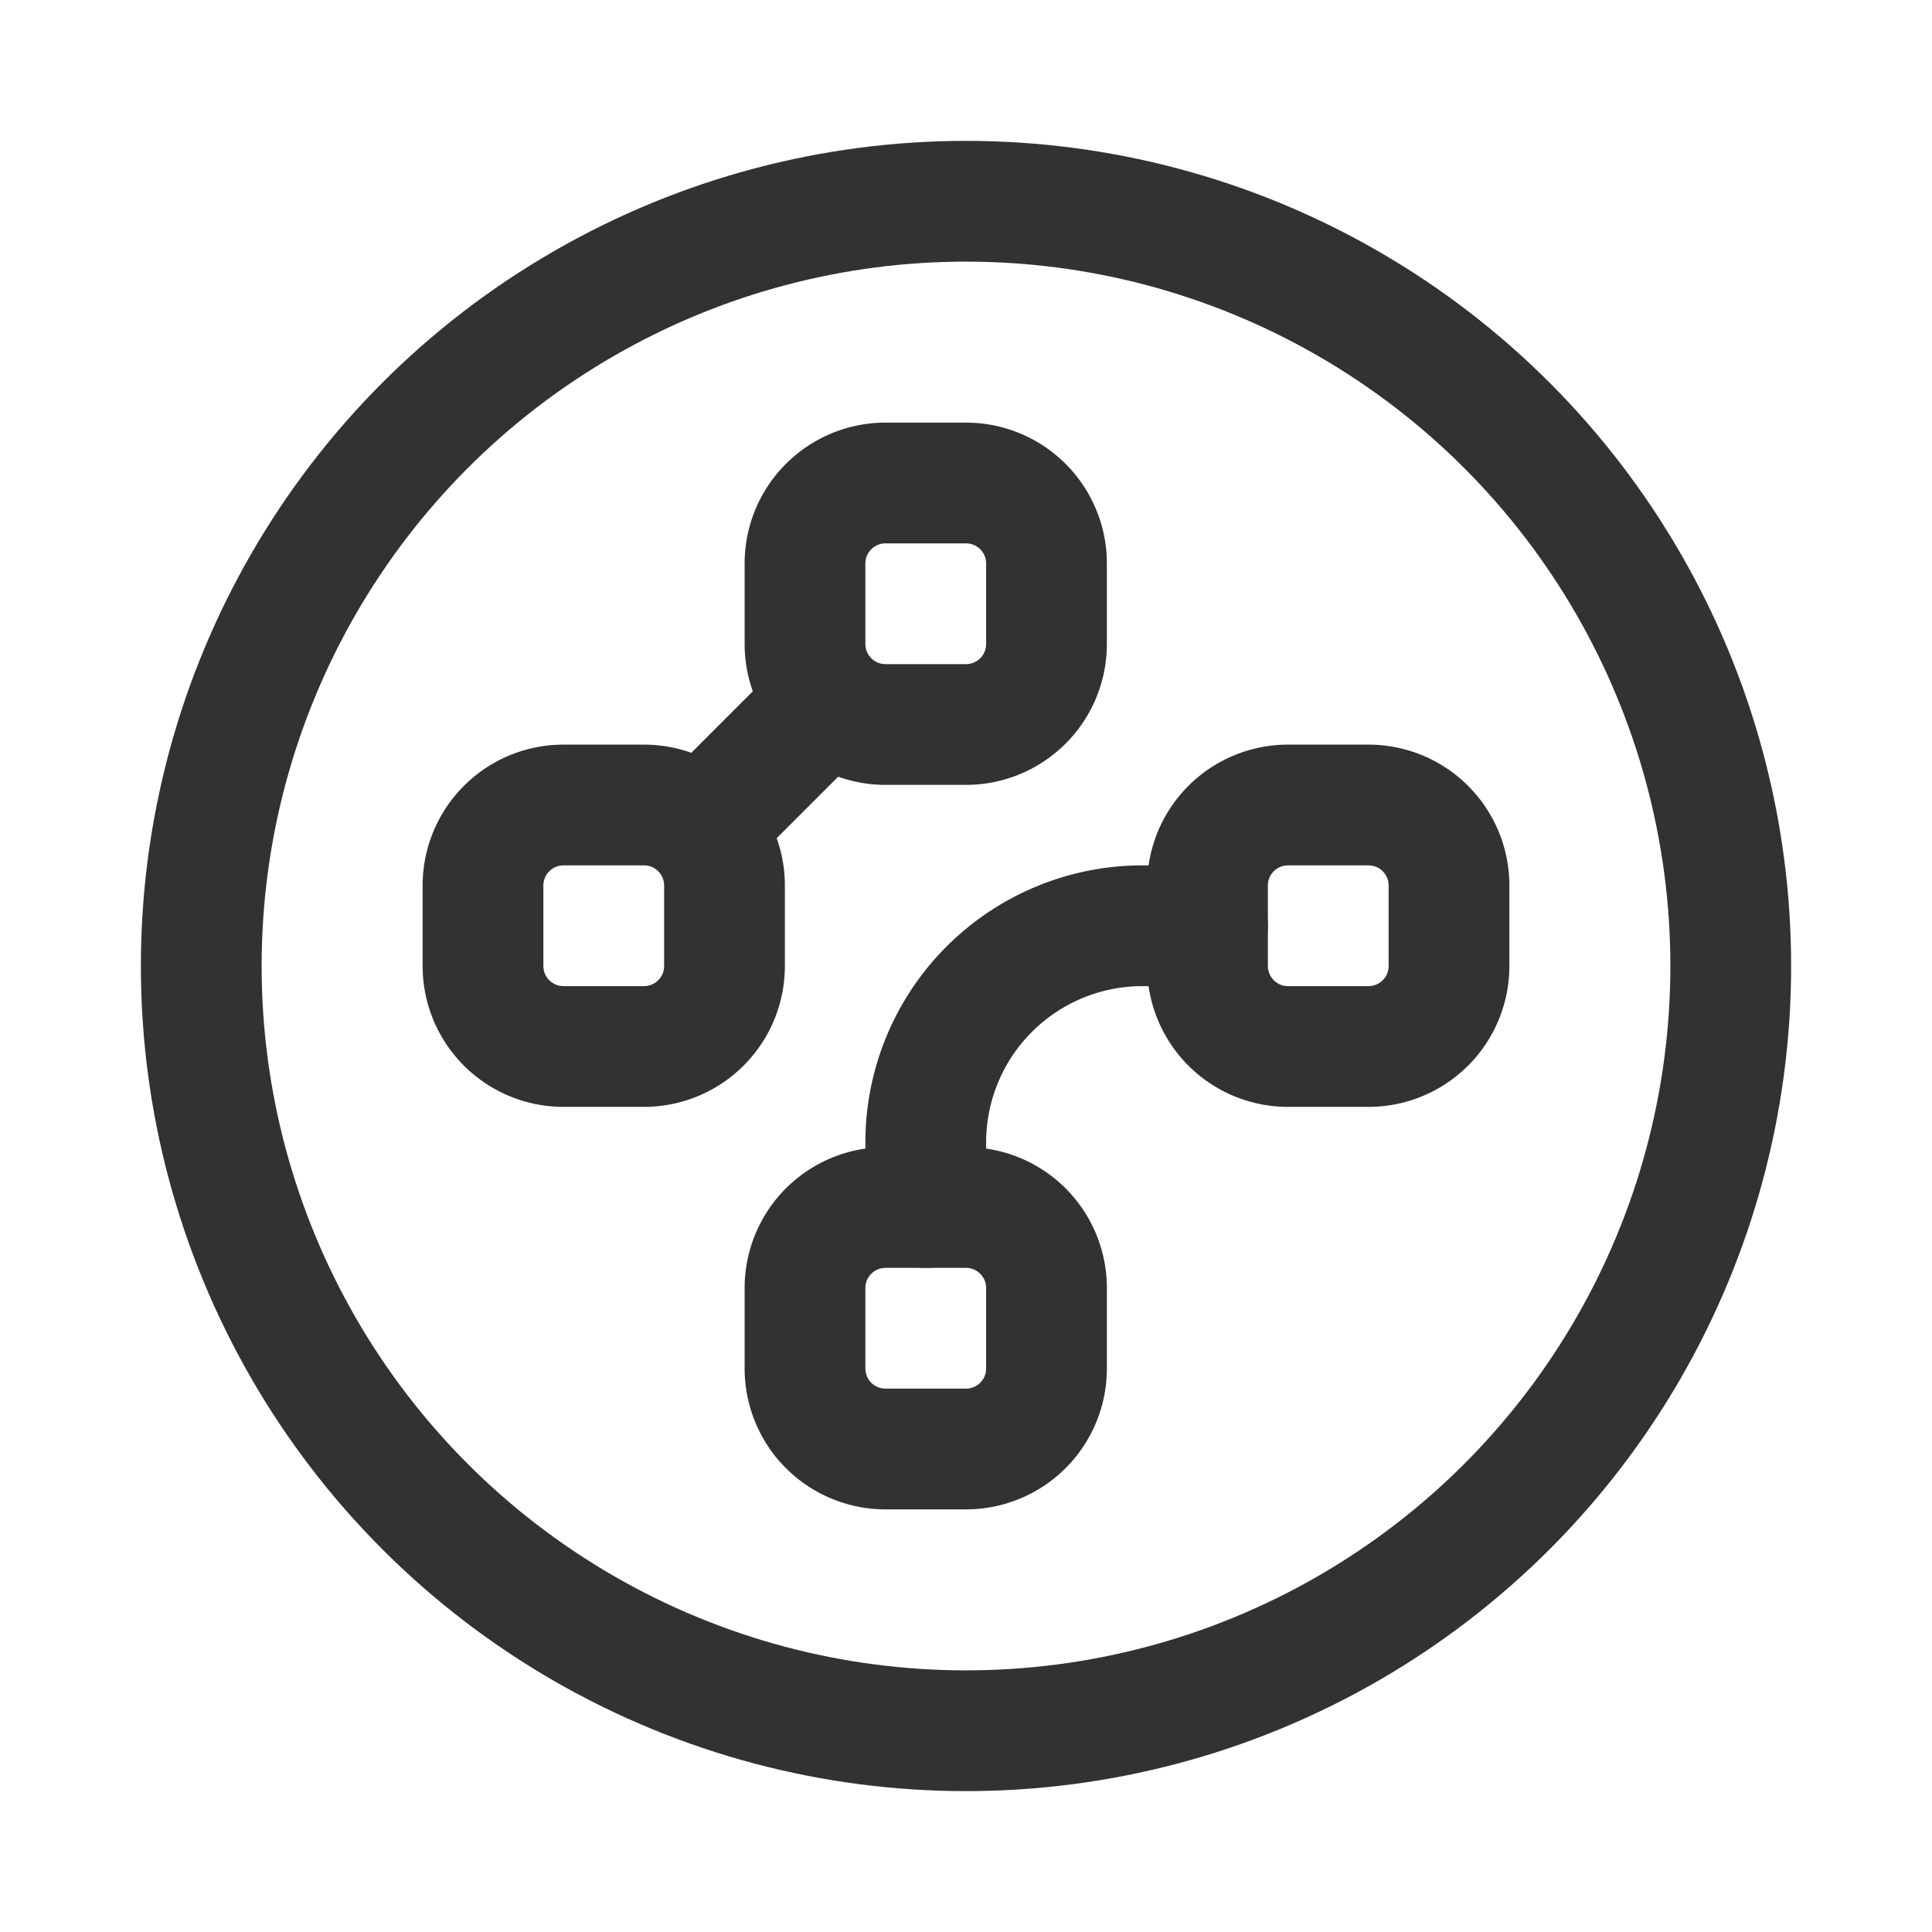 <svg id="Layer_3" data-name="Layer 3" xmlns="http://www.w3.org/2000/svg" viewBox="0 0 24 24"><path d="M8.71,10.29l1.58-1.58" fill="none" stroke="#323232" stroke-linecap="round" stroke-linejoin="round" stroke-width="1.5"/><path d="M12,9H11a1,1,0,0,1-1-1V7a1,1,0,0,1,1-1h1a1,1,0,0,1,1,1V8A1,1,0,0,1,12,9Z" fill="none" stroke="#323232" stroke-linecap="round" stroke-linejoin="round" stroke-width="1.5"/><path d="M8,13H7a1,1,0,0,1-1-1V11a1,1,0,0,1,1-1H8a1,1,0,0,1,1,1v1A1,1,0,0,1,8,13Z" fill="none" stroke="#323232" stroke-linecap="round" stroke-linejoin="round" stroke-width="1.5"/><path d="M15,11.5h-.808A2.692,2.692,0,0,0,11.5,14.192V15" fill="none" stroke="#323232" stroke-linecap="round" stroke-linejoin="round" stroke-width="1.5"/><path d="M12,18H11a1,1,0,0,1-1-1V16a1,1,0,0,1,1-1h1a1,1,0,0,1,1,1v1A1,1,0,0,1,12,18Z" fill="none" stroke="#323232" stroke-linecap="round" stroke-linejoin="round" stroke-width="1.5"/><path d="M17,13H16a1,1,0,0,1-1-1V11a1,1,0,0,1,1-1h1a1,1,0,0,1,1,1v1A1,1,0,0,1,17,13Z" fill="none" stroke="#323232" stroke-linecap="round" stroke-linejoin="round" stroke-width="1.5"/><circle cx="12" cy="12" r="9.5" fill="none" stroke="#323232" stroke-linecap="round" stroke-linejoin="round" stroke-width="1.5"/><path d="M0,0H24V24H0Z" fill="none"/></svg>